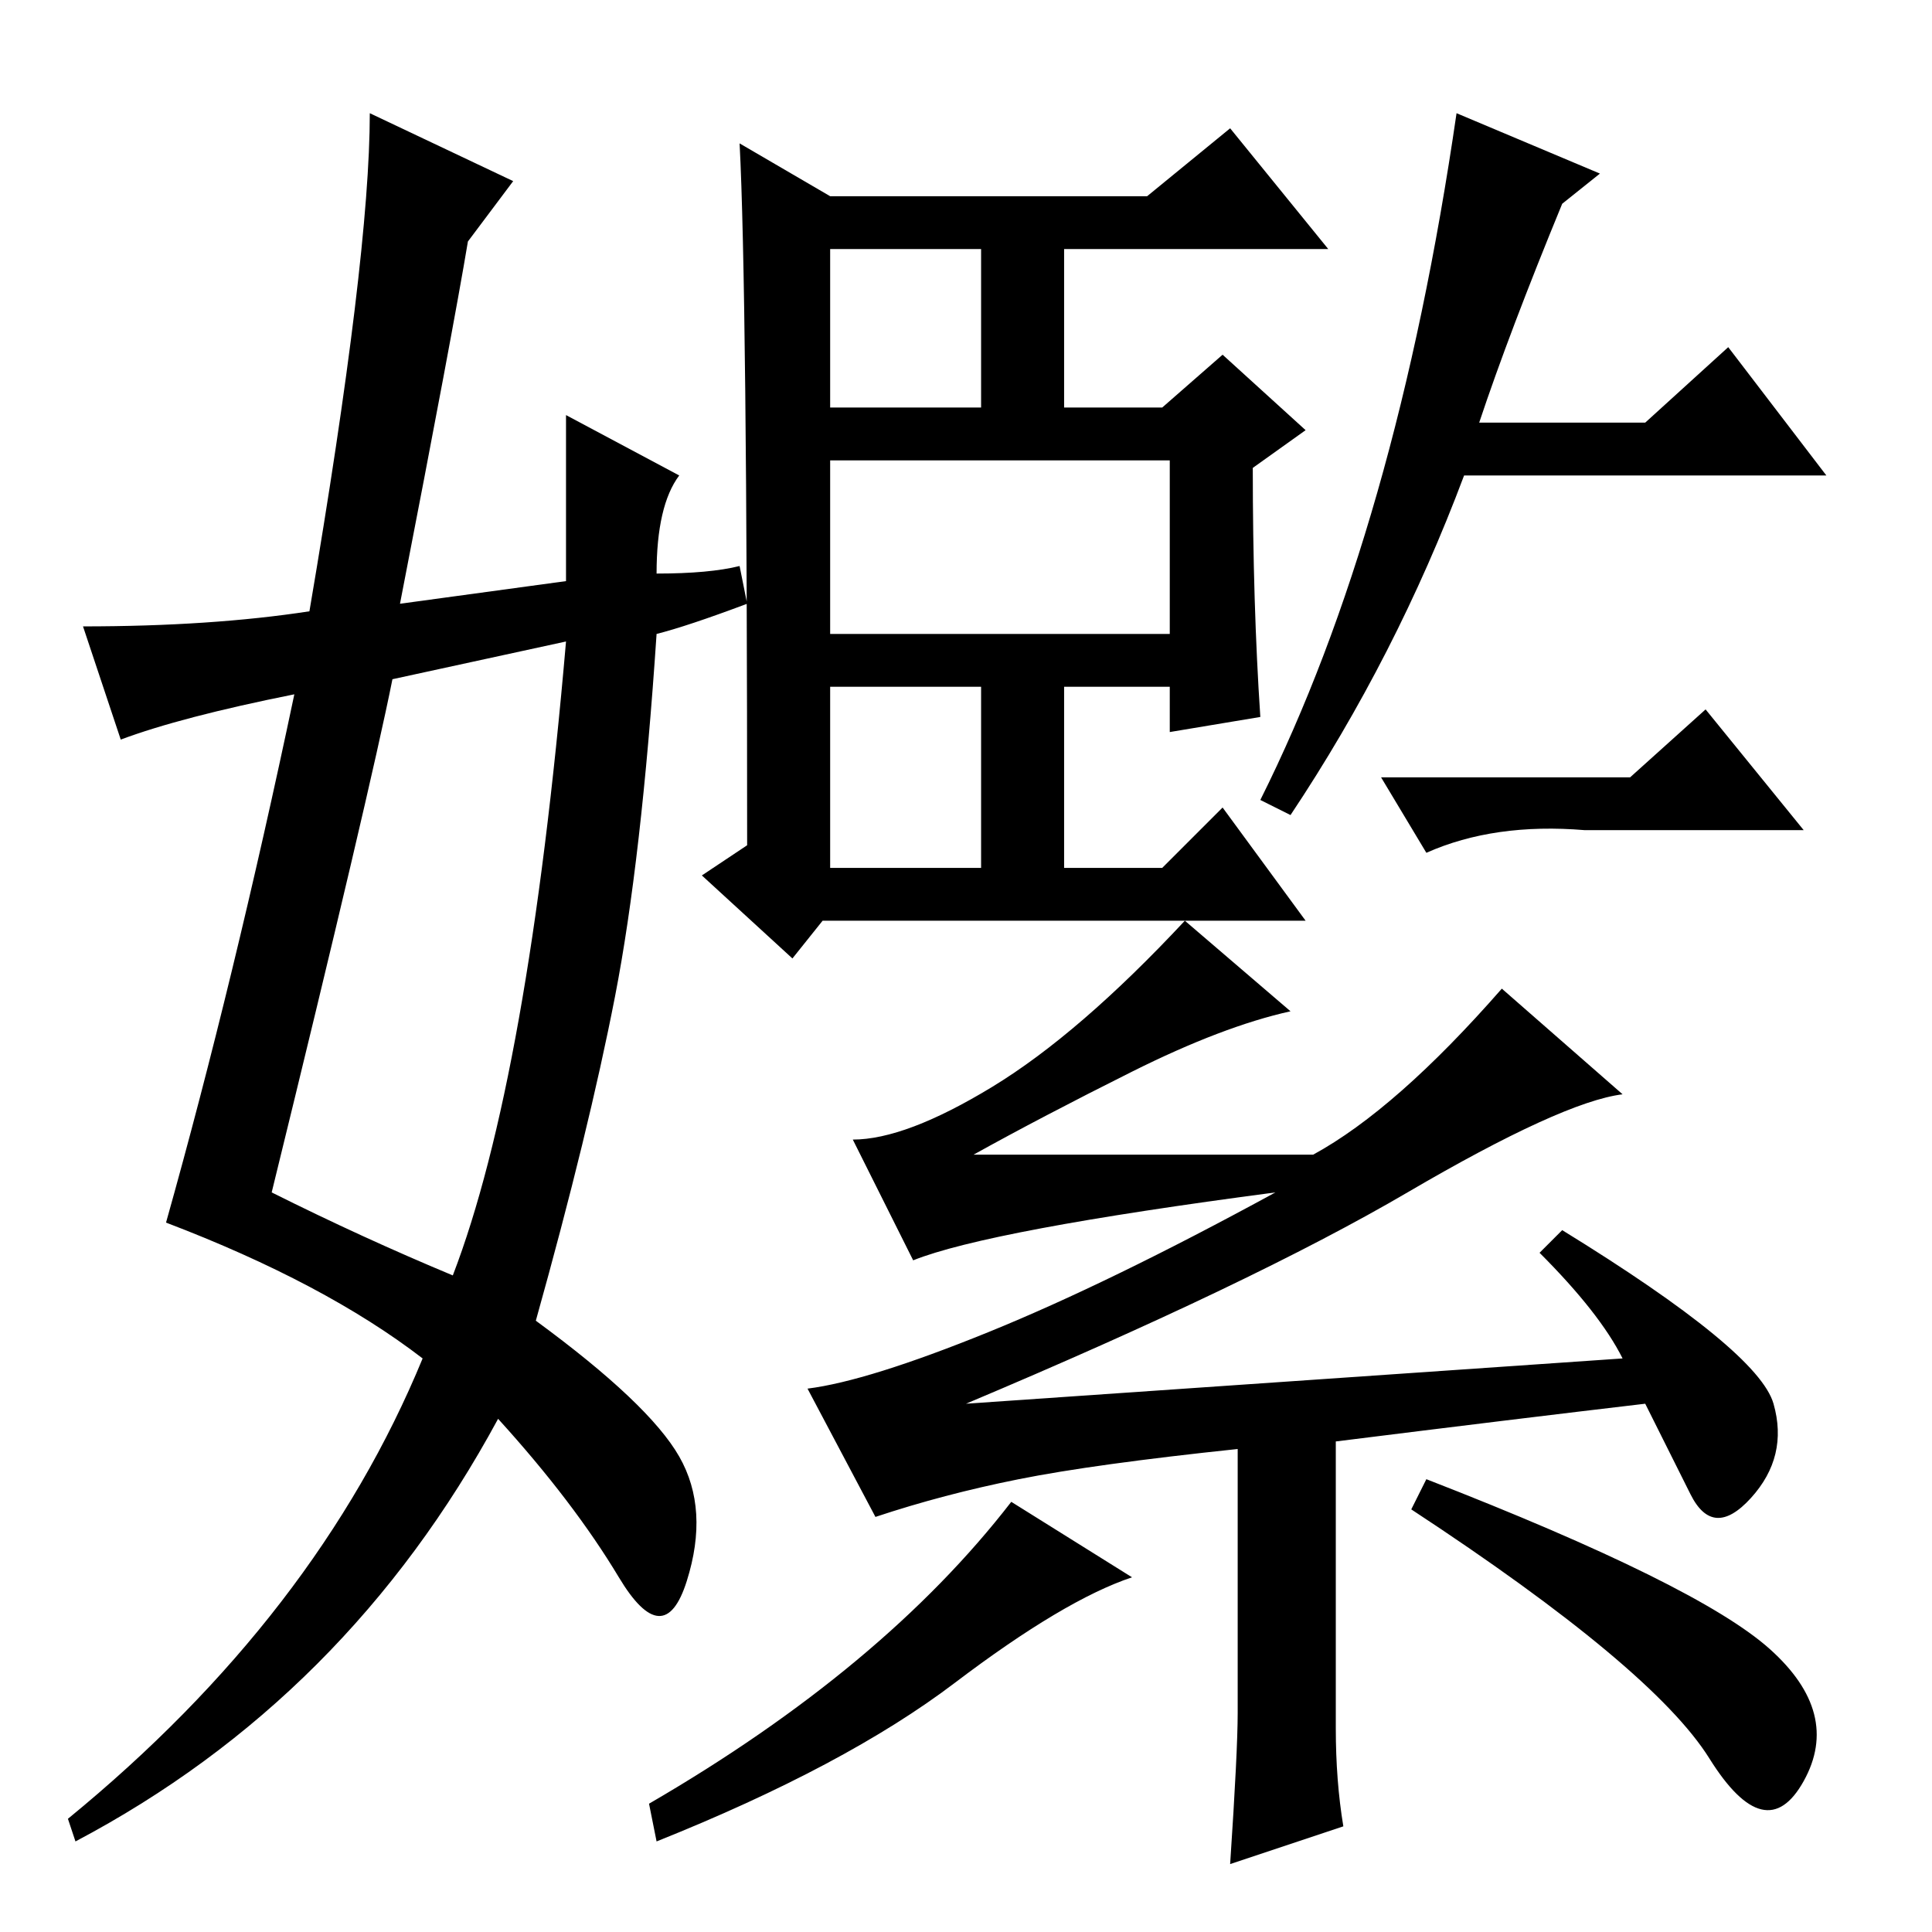 <?xml version="1.0" standalone="no"?>
<!DOCTYPE svg PUBLIC "-//W3C//DTD SVG 1.1//EN" "http://www.w3.org/Graphics/SVG/1.1/DTD/svg11.dtd" >
<svg xmlns="http://www.w3.org/2000/svg" xmlns:xlink="http://www.w3.org/1999/xlink" version="1.1" viewBox="0 -36 256 256">
  <g transform="matrix(1 0 0 -1 0 220)">
   <path fill="currentColor"
d="M167 161l-12 -2v6h-14v-24h13l8 8l11 -15h-64l-4 -5l-12 11l6 4q0 74 -1 93l12 -7h42l11 9l13 -16h-35v-21h13l8 7l11 -10l-7 -5q0 -18 1 -33zM110 172h45v23h-45v-23zM110 141h20v24h-20v-24zM110 202h20v21h-20v-21zM207 229q-7 -17 -11 -29h22l11 10l13 -17h-48
q-9 -24 -23 -45l-4 2q18 36 26 91l19 -8zM215 76q-3 6 -11 14l3 3q26 -16 28 -23t-3 -12.5t-8 0.5l-6 12q-17 -2 -41 -5v-38q0 -7 1 -13l-15 -5q1 15 1 20v35q-19 -2 -29 -4t-19 -5l-9 17q8 1 24 7.5t38 18.5q-38 -5 -48 -9l-8 16q7 0 18.5 7t25.5 22l14 -12q-9 -2 -21 -8
t-21 -11h45q11 6 25 22l16 -14q-8 -1 -28.5 -13t-58.5 -28zM134 57l16 -10q-9 -3 -23.5 -14t-39.5 -21l-1 5q31 18 48 40zM234.5 37.5q9.5 -8.5 4.5 -17.5t-12.5 3t-39.5 33l2 4q36 -14 45.5 -22.5zM216 153l10 9l13 -16h-29q-12 1 -21 -3l-6 10h33zM36 98q12 -6 24 -11
q10 26 15 84l-23 -5q-3 -15 -16 -68zM62 224q-2 -12 -9 -48l22 3v22l15 -8q-3 -4 -3 -13q7 0 11 1l1 -5q-8 -3 -12 -4q-2 -30 -5.5 -48t-10.5 -43q15 -11 19 -18t1 -16.5t-9 0.5t-16 21q-20 -37 -56 -56l-1 3q33 27 47 61q-13 10 -34 18q9 32 17 70q-15 -3 -23 -6l-5 15
q17 0 30 2q8 47 8 66l19 -9z" />
  </g>

</svg>
